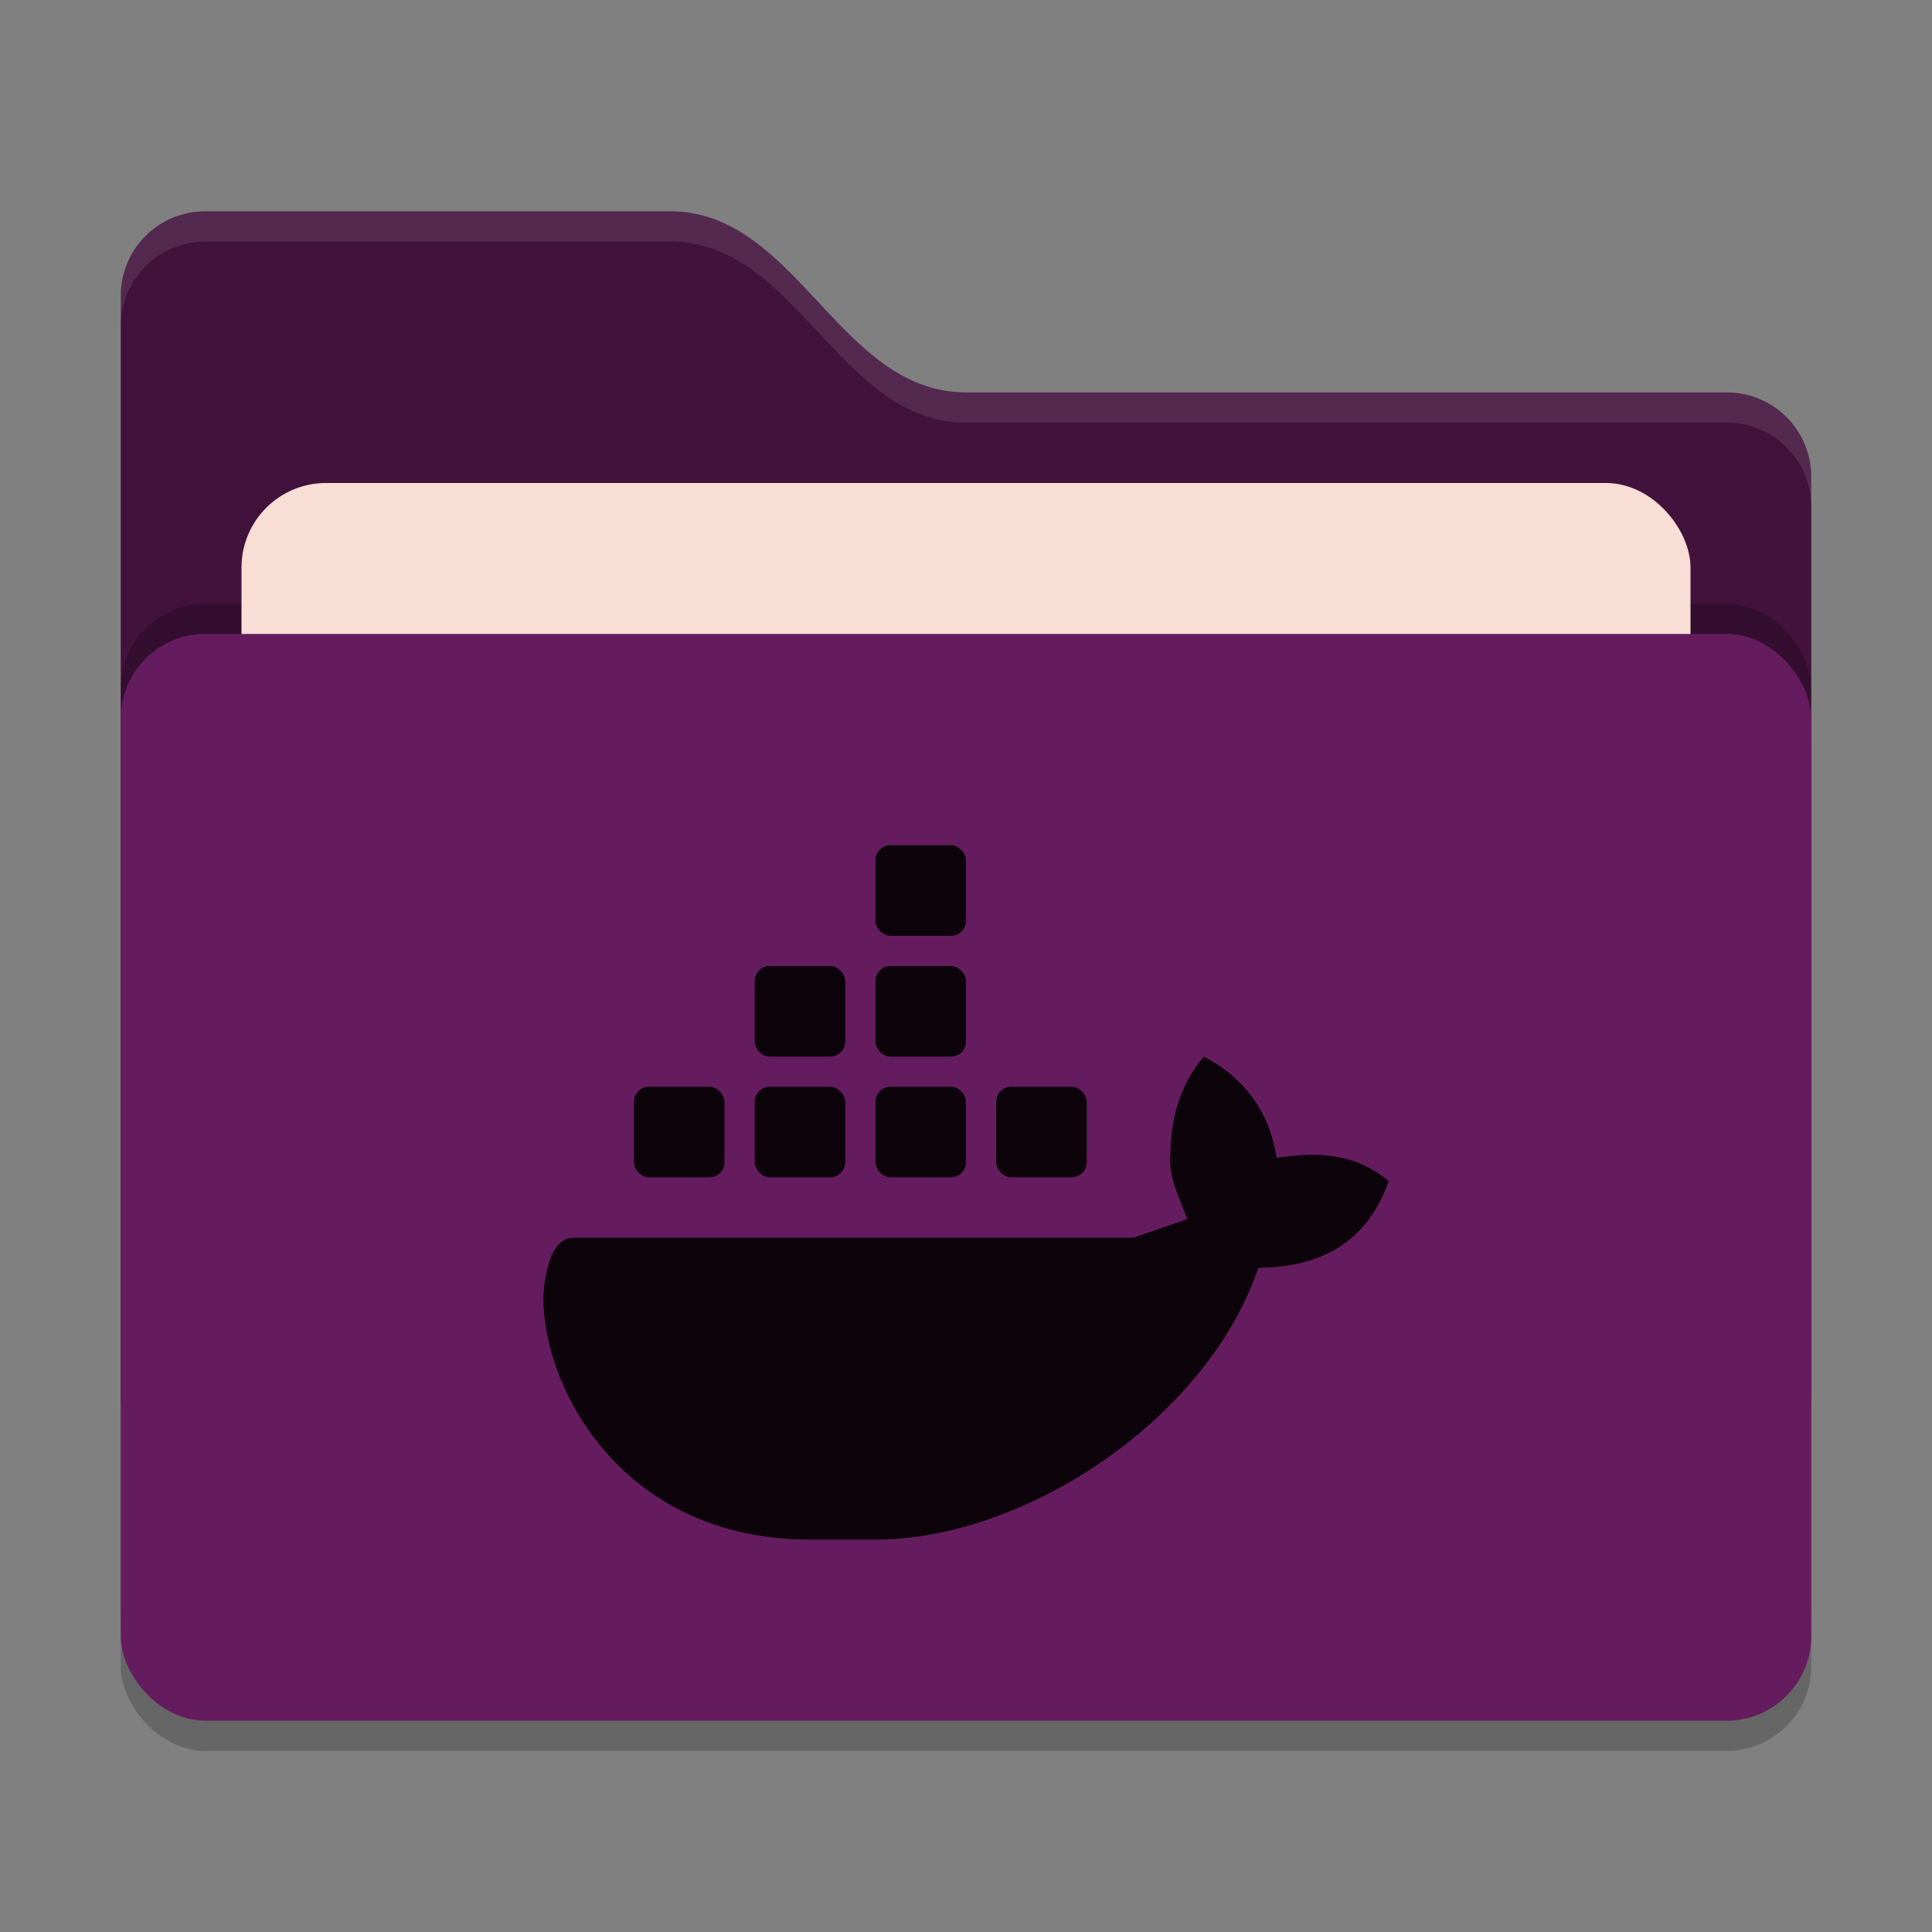 <svg xmlns="http://www.w3.org/2000/svg" width="64" height="64" version="1">
 <rect width="100%" height="100%" fill="#808080" stroke="none"/>
 <rect style="opacity:0.2" width="56" height="36" x="4" y="22" rx="2.8" ry="2.8"/>
 <path style="fill:#41123c" d="M 4,46.2 C 4,47.751 5.249,49 6.8,49 H 57.2 C 58.751,49 60,47.751 60,46.2 V 15.8 C 60,14.249 58.751,13 57.2,13 H 32 C 27.8,13 26.4,7 22.2,7 H 6.8 C 5.249,7 4,8.249 4,9.8"/>
 <rect style="opacity:0.2" width="56" height="36" x="4" y="20" rx="2.8" ry="2.8"/>
 <rect style="fill:#f9ded5" width="48" height="22" x="8" y="16" rx="2.8" ry="2.8"/>
 <rect style="fill:#651c5e" width="56" height="36" x="4" y="21" rx="2.8" ry="2.8"/>
 <path style="opacity:0.1;fill:#ffffff" d="M 6.801,7 C 5.25,7 4,8.25 4,9.801 V 10.801 C 4,9.25 5.25,8 6.801,8 H 22.199 C 26.399,8 27.8,14 32,14 H 57.199 C 58.75,14 60,15.25 60,16.801 V 15.801 C 60,14.25 58.75,13 57.199,13 H 32 C 27.8,13 26.399,7 22.199,7 Z"/>
 <g>
  <path style="fill:#0c030b" class="ColorScheme-Text" d="M 39.878,35 C 39.09,35.934 38.79,37.028 38.77,38.208 38.69,39.002 39.076,39.674 39.332,40.386 L 37.55,41 H 19 C 18.028,41 18,43 18,43 18,45.992 20.61,51 26.836,51 H 28.926 C 33.92,51.04 40,47 41.684,41.996 44,41.986 45.37,40.938 46,39.124 44.862,38.184 43.64,38.152 42.29,38.356 42.05,36.752 41.13,35.65 39.878,35 Z"/>
  <rect style="fill:#0c030b" class="ColorScheme-Text" width="3" height="3" x="33" y="36" rx=".5" ry=".5"/>
  <rect style="fill:#0c030b" class="ColorScheme-Text" width="3" height="3" x="29" y="36" rx=".5" ry=".5"/>
  <rect style="fill:#0c030b" class="ColorScheme-Text" width="3" height="3" x="25" y="36" rx=".5" ry=".5"/>
  <rect style="fill:#0c030b" class="ColorScheme-Text" width="3" height="3" x="21" y="36" rx=".5" ry=".5"/>
  <rect style="fill:#0c030b" class="ColorScheme-Text" width="3" height="3" x="25" y="32" rx=".5" ry=".5"/>
  <rect style="fill:#0c030b" class="ColorScheme-Text" width="3" height="3" x="29" y="32" rx=".5" ry=".5"/>
  <rect style="fill:#0c030b" class="ColorScheme-Text" width="3" height="3" x="29" y="28" rx=".5" ry=".5"/>
 </g>
</svg>

